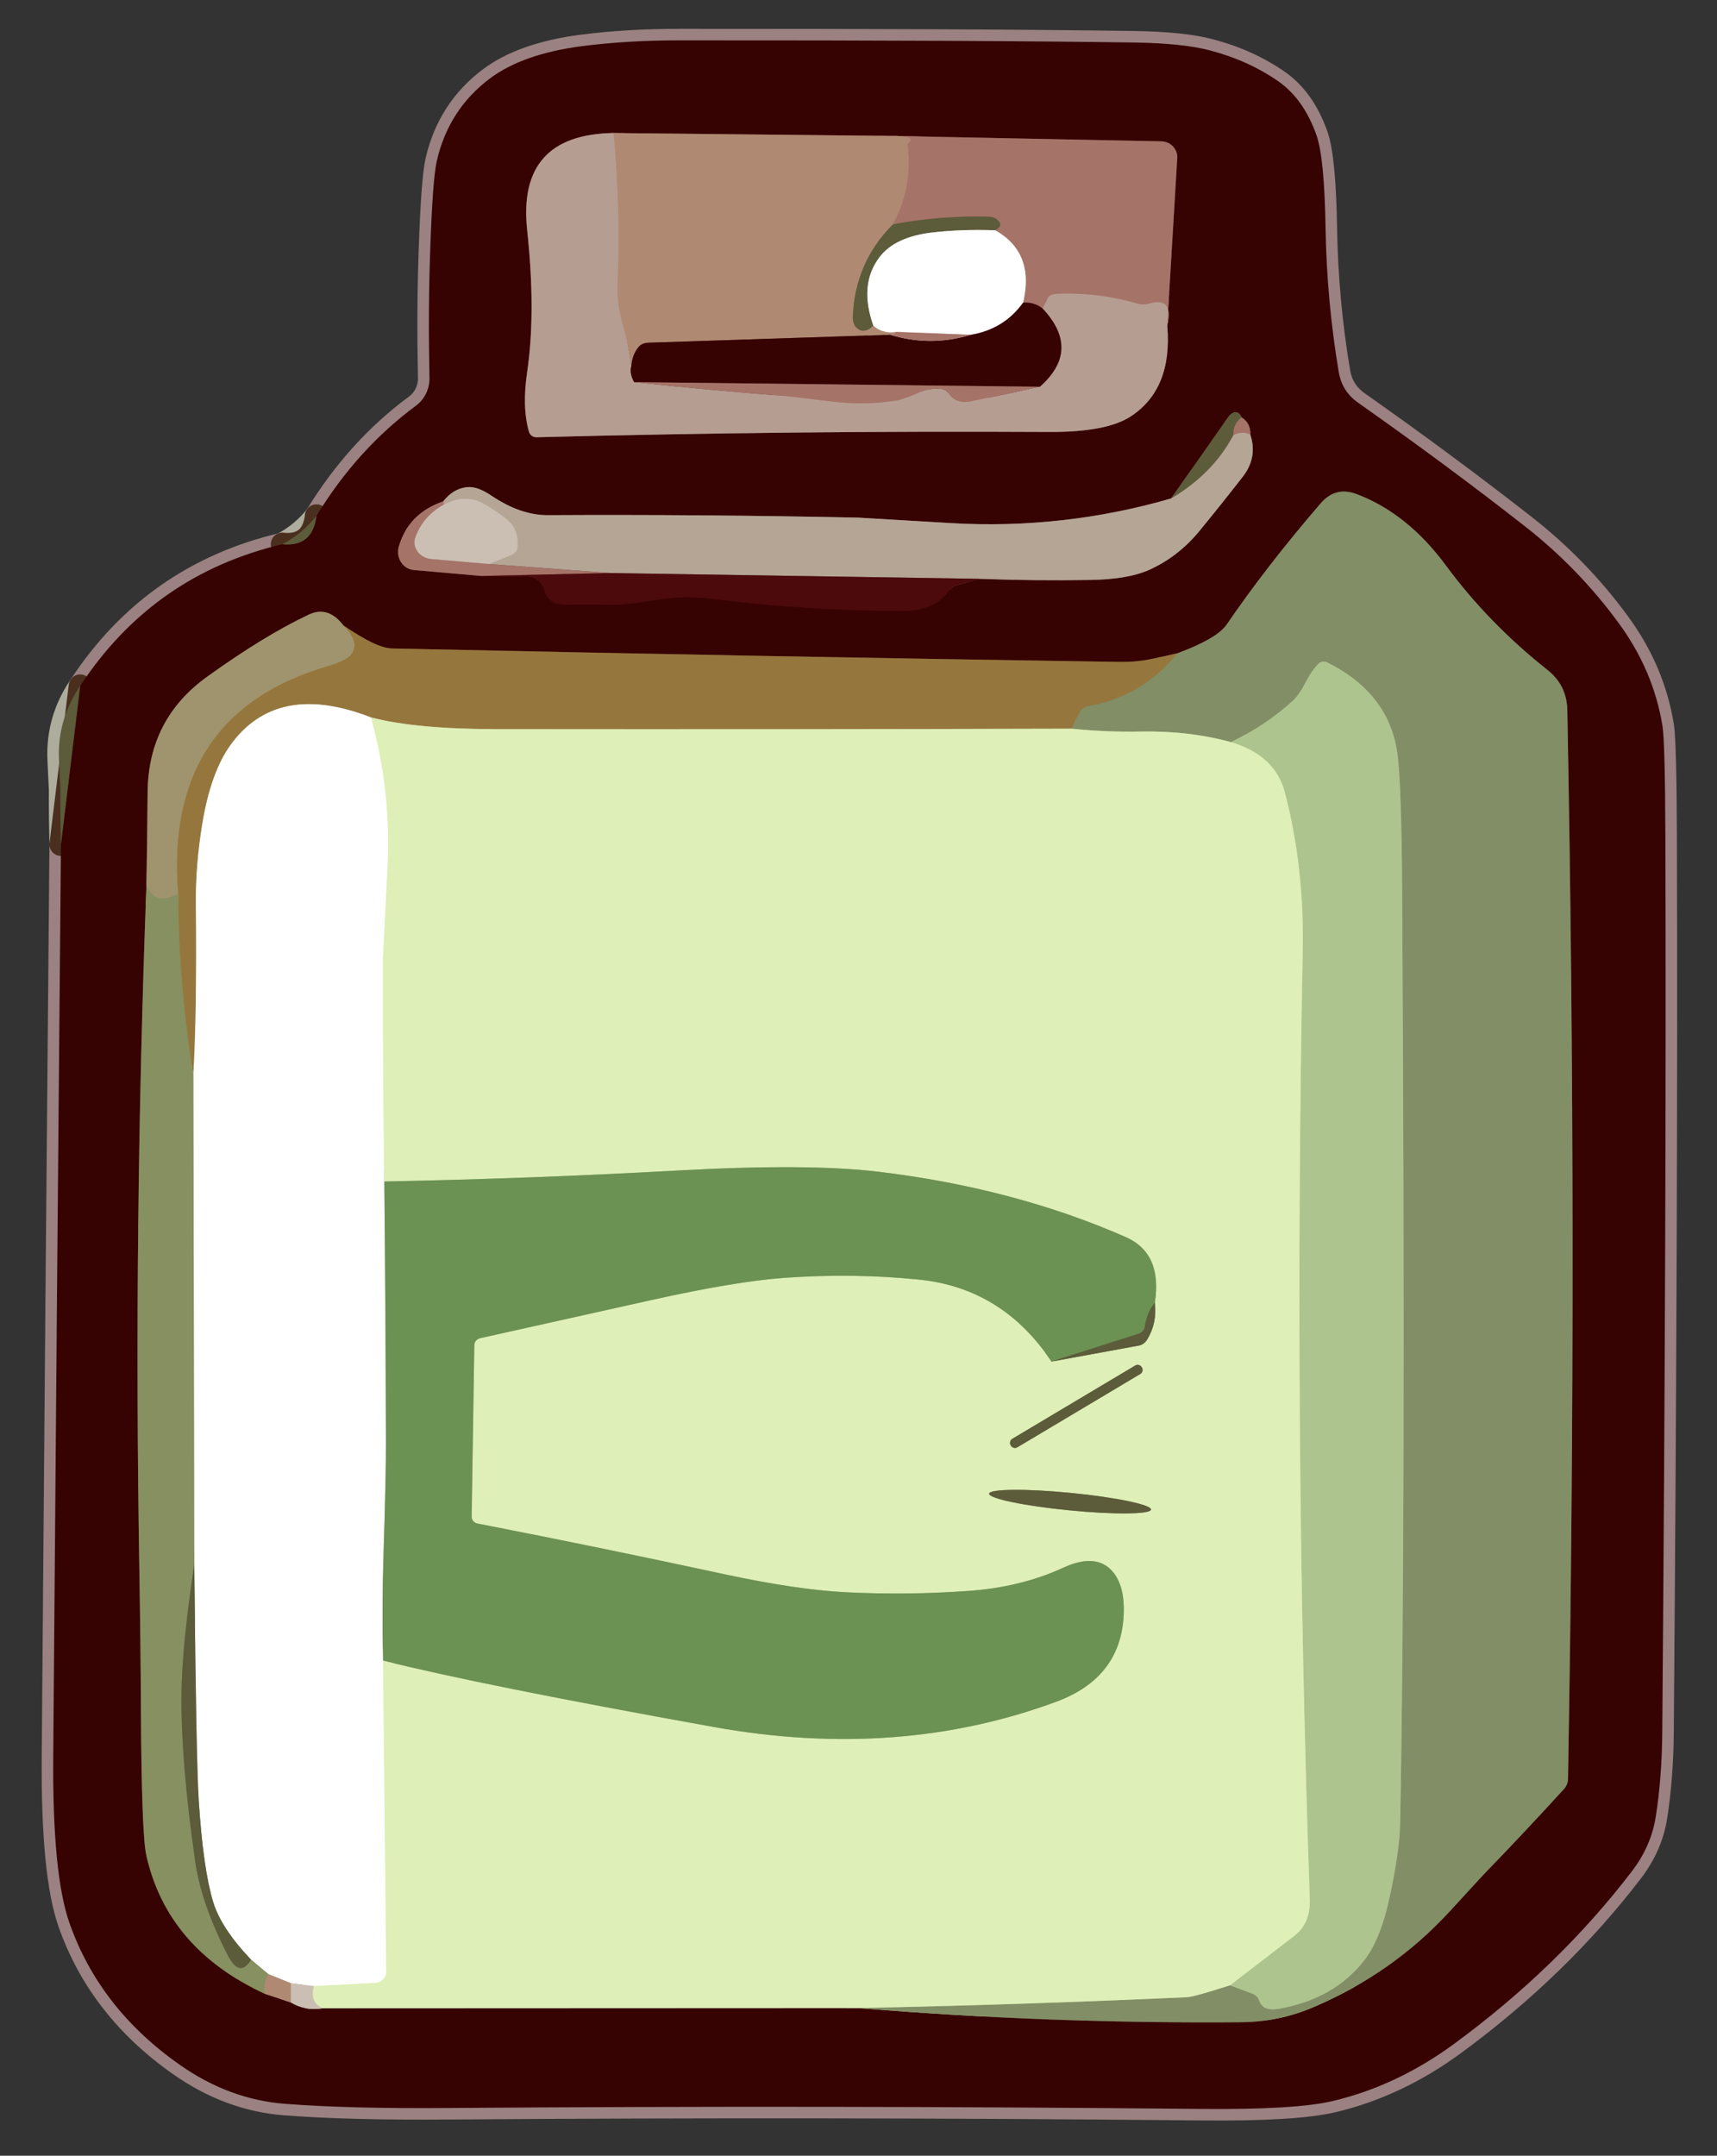<?xml version="1.0" encoding="UTF-8" standalone="no"?>
<!DOCTYPE svg PUBLIC "-//W3C//DTD SVG 1.1//EN" "http://www.w3.org/Graphics/SVG/1.1/DTD/svg11.dtd">
<!-- Created with Vectornator (http://vectornator.io/) -->
<svg height="100%" stroke-miterlimit="10" style="fill-rule:nonzero;clip-rule:evenodd;stroke-linecap:round;stroke-linejoin:round;" version="1.1" viewBox="0 0 149 187" width="100%" xml:space="preserve" xmlns="http://www.w3.org/2000/svg" xmlns:vectornator="http://vectornator.io" xmlns:xlink="http://www.w3.org/1999/xlink">
<rect x="0" y="0" width="149" height="187" fill="#333333" stroke="none"/>
<defs/>
<g id="名称未設定" vectornator:layerName="名称未設定">
<g opacity="1" vectornator:layerName="g">
<path d="M27.46 44.75C26.64 45.783 25.653 46.603 24.5 47.21" fill="none" opacity="1" stroke="#aead9d" stroke-linecap="butt" stroke-linejoin="miter" stroke-width="2" vectornator:layerName="path"/>
<path d="M24.5 47.21C17.027 48.977 11.18 53.073 6.96 59.5" fill="none" opacity="1" stroke="#9b8181" stroke-linecap="butt" stroke-linejoin="miter" stroke-width="2" vectornator:layerName="path"/>
<path d="M6.96 59.5C5.613 61.473 5 63.63 5.12 65.97C5.2 67.637 5.24 68.493 5.24 68.54C5.233 70.113 5.25 71.683 5.29 73.25" fill="none" opacity="1" stroke="#aead9d" stroke-linecap="butt" stroke-linejoin="miter" stroke-width="2" vectornator:layerName="path"/>
<path d="M5.29 73.25C5.05 99.63 4.827 126.01 4.62 152.39C4.567 159.19 5.037 164 6.03 166.82C7.77 171.767 10.963 175.867 15.61 179.12C18.47 181.127 21.517 182.253 24.75 182.5C28.45 182.787 33.2 182.907 39 182.86C60.747 182.7 82.497 182.727 104.25 182.94C109.723 182.993 113.533 182.763 115.68 182.25C119.407 181.363 122.93 179.697 126.25 177.25C132.27 172.823 137.39 167.85 141.61 162.33C142.73 160.87 143.423 159.283 143.69 157.57C144.043 155.303 144.23 152.863 144.25 150.25C144.497 119.983 144.587 94.07 144.52 72.51C144.5 67.103 144.417 63.93 144.27 62.99C143.75 59.77 142.48 56.787 140.46 54.04C138.14 50.873 135.433 48.08 132.34 45.66C127.833 42.133 123.003 38.557 117.85 34.93C116.93 34.283 116.373 33.407 116.18 32.3C115.48 28.147 115.097 23.963 115.03 19.75C114.963 15.71 114.703 13.043 114.25 11.75C113.517 9.657 112.413 8.093 110.94 7.06C109.2 5.847 107.203 4.947 104.95 4.36C103.423 3.96 101.27 3.737 98.49 3.69C89.583 3.557 76.42 3.493 59 3.5C55.927 3.5 53.077 3.67 50.45 4.01C47.057 4.457 44.41 5.39 42.51 6.81C40.13 8.597 38.597 10.973 37.91 13.94C37.657 15.047 37.46 17.763 37.32 22.09C37.207 25.477 37.19 29.04 37.27 32.78C37.288 33.734 36.849 34.635 36.09 35.2C32.69 37.713 29.813 40.897 27.46 44.75" fill="none" opacity="1" stroke="#9b8181" stroke-linecap="butt" stroke-linejoin="miter" stroke-width="2" vectornator:layerName="path"/>
<path d="M5.29 73.25L6.96 59.5" fill="none" opacity="1" stroke="#4a2f1e" stroke-linecap="butt" stroke-linejoin="miter" stroke-width="2" vectornator:layerName="path"/>
<path d="M24.5 47.21C26.26 47.383 27.247 46.563 27.46 44.75" fill="none" opacity="1" stroke="#4a2f1e" stroke-linecap="butt" stroke-linejoin="miter" stroke-width="2" vectornator:layerName="path"/>
<path d="M101.29 28.25L102.16 13.72C102.185 13.345 102.05 12.977 101.787 12.701C101.524 12.425 101.157 12.265 100.77 12.26L77.25 11.79" fill="none" opacity="1" stroke="#6e3b35" stroke-linecap="butt" stroke-linejoin="miter" stroke-width="2" vectornator:layerName="path"/>
<path d="M77.25 11.79L53.25 11.54" fill="none" opacity="1" stroke="#74463b" stroke-linecap="butt" stroke-linejoin="miter" stroke-width="2" vectornator:layerName="path"/>
<path d="M53.25 11.54C47.65 11.62 45.15 14.43 45.75 19.97C46.257 24.71 46.257 28.803 45.75 32.25C45.443 34.317 45.497 36.057 45.91 37.47C45.991 37.748 46.258 37.936 46.56 37.93C61.38 37.543 76.203 37.39 91.03 37.47C94.377 37.49 96.753 37.033 98.16 36.1C100.567 34.5 101.61 31.883 101.29 28.25" fill="none" opacity="1" stroke="#77504a" stroke-linecap="butt" stroke-linejoin="miter" stroke-width="2" vectornator:layerName="path"/>
<path d="M53.25 11.54C53.657 15.927 53.77 20.313 53.59 24.7C53.543 25.787 53.7 26.957 54.06 28.21C54.393 29.37 54.637 30.55 54.79 31.75" fill="none" opacity="1" stroke="#b39383" stroke-linecap="butt" stroke-linejoin="miter" stroke-width="2" vectornator:layerName="path"/>
<path d="M54.79 31.75C54.663 32.15 54.743 32.617 55.03 33.15" fill="none" opacity="1" stroke="#77504a" stroke-linecap="butt" stroke-linejoin="miter" stroke-width="2" vectornator:layerName="path"/>
<path d="M55.03 33.15C59.43 33.623 63.843 34.027 68.27 34.36C68.31 34.36 69.623 34.517 72.21 34.83C74.077 35.063 75.947 35.033 77.82 34.74C78.127 34.693 78.747 34.467 79.68 34.06C80.307 33.78 80.98 33.673 81.7 33.74C81.947 33.765 82.215 33.949 82.43 34.24C82.83 34.787 83.44 34.977 84.26 34.81C86.267 34.41 88.257 33.99 90.23 33.55" fill="none" opacity="1" stroke="#ae887d" stroke-linecap="butt" stroke-linejoin="miter" stroke-width="2" vectornator:layerName="path"/>
<path d="M90.23 33.55C92.65 31.423 92.727 29.157 90.46 26.75" fill="none" opacity="1" stroke="#77504a" stroke-linecap="butt" stroke-linejoin="miter" stroke-width="2" vectornator:layerName="path"/>
<path d="M90.46 26.75L90.91 25.86C91.018 25.64 91.347 25.492 91.75 25.48C94.137 25.387 96.48 25.677 98.78 26.35C99.067 26.435 99.397 26.428 99.73 26.33C101.163 25.91 101.683 26.55 101.29 28.25" fill="none" opacity="1" stroke="#ae887d" stroke-linecap="butt" stroke-linejoin="miter" stroke-width="2" vectornator:layerName="path"/>
<path d="M90.23 33.55L55.03 33.15" fill="none" opacity="1" stroke="#6e3b35" stroke-linecap="butt" stroke-linejoin="miter" stroke-width="2" vectornator:layerName="path"/>
<path d="M77.25 29.04C79.577 29.753 81.91 29.753 84.25 29.04" fill="none" opacity="1" stroke="#6e3b35" stroke-linecap="butt" stroke-linejoin="miter" stroke-width="2" vectornator:layerName="path"/>
<path d="M77.25 11.79C78.917 11.757 79.417 11.993 78.75 12.5C79.083 14.96 78.667 17.28 77.5 19.46" fill="none" opacity="1" stroke="#ab7e6e" stroke-linecap="butt" stroke-linejoin="miter" stroke-width="2" vectornator:layerName="path"/>
<path d="M77.5 19.46C75.273 21.653 74.11 24.337 74.01 27.51C73.997 27.866 74.102 28.186 74.3 28.39C74.753 28.837 75.25 28.79 75.79 28.25" fill="none" opacity="1" stroke="#867257" stroke-linecap="butt" stroke-linejoin="miter" stroke-width="2" vectornator:layerName="path"/>
<path d="M75.79 28.25C76.323 28.73 76.977 28.91 77.75 28.79" fill="none" opacity="1" stroke="#d8c4b9" stroke-linecap="butt" stroke-linejoin="miter" stroke-width="2" vectornator:layerName="path"/>
<path d="M77.75 28.79C77.65 28.99 77.483 29.073 77.25 29.04" fill="none" opacity="1" stroke="#ab7e6e" stroke-linecap="butt" stroke-linejoin="miter" stroke-width="2" vectornator:layerName="path"/>
<path d="M77.25 29.04L56.25 29.73C55.901 29.742 55.593 29.882 55.41 30.11C55.043 30.557 54.837 31.103 54.79 31.75" fill="none" opacity="1" stroke="#74463b" stroke-linecap="butt" stroke-linejoin="miter" stroke-width="2" vectornator:layerName="path"/>
<path d="M90.46 26.75C89.96 26.37 89.403 26.203 88.79 26.25" fill="none" opacity="1" stroke="#6e3b35" stroke-linecap="butt" stroke-linejoin="miter" stroke-width="2" vectornator:layerName="path"/>
<path d="M88.79 26.25C89.463 23.357 88.657 21.267 86.37 19.98" fill="none" opacity="1" stroke="#d2b9b4" stroke-linecap="butt" stroke-linejoin="miter" stroke-width="2" vectornator:layerName="path"/>
<path d="M86.37 19.98C86.91 19.693 86.96 19.377 86.52 19.03C86.333 18.883 86.09 18.807 85.79 18.8C83.003 18.727 80.24 18.947 77.5 19.46" fill="none" opacity="1" stroke="#816751" stroke-linecap="butt" stroke-linejoin="miter" stroke-width="2" vectornator:layerName="path"/>
<path d="M88.79 26.25C87.677 27.797 86.163 28.727 84.25 29.04" fill="none" opacity="1" stroke="#9b8181" stroke-linecap="butt" stroke-linejoin="miter" stroke-width="2" vectornator:layerName="path"/>
<path d="M84.25 29.04L77.75 28.79" fill="none" opacity="1" stroke="#d2b9b4" stroke-linecap="butt" stroke-linejoin="miter" stroke-width="2" vectornator:layerName="path"/>
<path d="M86.37 19.98C84.517 19.907 82.717 19.967 80.97 20.16C78.757 20.407 77.2 21.133 76.3 22.34C75.12 23.913 74.95 25.883 75.79 28.25" fill="none" opacity="1" stroke="#aead9d" stroke-linecap="butt" stroke-linejoin="miter" stroke-width="2" vectornator:layerName="path"/>
<path d="M101.63 43.24C95.403 45.04 89.047 45.753 82.56 45.38C77.167 45.067 74.46 44.907 74.44 44.9C65.48 44.713 56.52 44.643 47.56 44.69C45.96 44.697 44.31 44.127 42.61 42.98C41.79 42.433 41.1 42.193 40.54 42.26C39.72 42.353 39.027 42.767 38.46 43.5" fill="none" opacity="1" stroke="#76544c" stroke-linecap="butt" stroke-linejoin="miter" stroke-width="2" vectornator:layerName="path"/>
<path d="M38.46 43.5C36.46 44.187 35.177 45.487 34.61 47.4C34.473 47.863 34.541 48.363 34.795 48.76C35.049 49.157 35.462 49.411 35.92 49.45L41.75 49.96" fill="none" opacity="1" stroke="#6e3b35" stroke-linecap="butt" stroke-linejoin="miter" stroke-width="2" vectornator:layerName="path"/>
<path d="M41.75 49.96L45.77 50C46.441 50.005 47.023 50.443 47.19 51.07C47.437 51.997 48.04 52.453 49 52.44C50.34 52.427 51.677 52.433 53.01 52.46C53.937 52.473 55.25 52.333 56.95 52.04C58.53 51.773 60.133 51.74 61.76 51.94C67.233 52.633 72.73 52.987 78.25 53C80.063 53.007 81.387 52.477 82.22 51.41C82.481 51.073 82.751 50.847 82.96 50.79L85 50.21" fill="none" opacity="1" stroke="#420607" stroke-linecap="butt" stroke-linejoin="miter" stroke-width="2" vectornator:layerName="path"/>
<path d="M85 50.21C88.193 50.33 91.387 50.363 94.58 50.31C96.807 50.277 98.54 49.977 99.78 49.41C101.44 48.65 102.873 47.537 104.08 46.07C105.36 44.51 106.617 42.937 107.85 41.35C108.717 40.237 108.933 39.023 108.5 37.71" fill="none" opacity="1" stroke="#76544c" stroke-linecap="butt" stroke-linejoin="miter" stroke-width="2" vectornator:layerName="path"/>
<path d="M108.5 37.71C108.527 37.057 108.277 36.557 107.75 36.21" fill="none" opacity="1" stroke="#6e3b35" stroke-linecap="butt" stroke-linejoin="miter" stroke-width="2" vectornator:layerName="path"/>
<path d="M107.75 36.21C107.643 35.957 107.49 35.807 107.29 35.76C107.073 35.714 106.772 35.907 106.54 36.24L101.63 43.24" fill="none" opacity="1" stroke="#4a2f1e" stroke-linecap="butt" stroke-linejoin="miter" stroke-width="2" vectornator:layerName="path"/>
<path d="M107.75 36.21C107.263 36.577 107.027 37.09 107.04 37.75" fill="none" opacity="1" stroke="#816751" stroke-linecap="butt" stroke-linejoin="miter" stroke-width="2" vectornator:layerName="path"/>
<path d="M107.04 37.75C105.833 40.003 104.03 41.833 101.63 43.24" fill="none" opacity="1" stroke="#888068" stroke-linecap="butt" stroke-linejoin="miter" stroke-width="2" vectornator:layerName="path"/>
<path d="M108.5 37.71C108.02 37.47 107.533 37.483 107.04 37.75" fill="none" opacity="1" stroke="#ad8c7f" stroke-linecap="butt" stroke-linejoin="miter" stroke-width="2" vectornator:layerName="path"/>
<path d="M85 50.21L53 49.71" fill="none" opacity="1" stroke="#805851" stroke-linecap="butt" stroke-linejoin="miter" stroke-width="2" vectornator:layerName="path"/>
<path d="M53 49.71L42.46 48.93" fill="none" opacity="1" stroke="#ad8c7f" stroke-linecap="butt" stroke-linejoin="miter" stroke-width="2" vectornator:layerName="path"/>
<path d="M42.46 48.93L44.32 48.16C44.645 48.026 44.866 47.796 44.89 47.57C45.01 46.51 44.727 45.687 44.04 45.1C43.6 44.727 42.943 44.277 42.07 43.75C41.01 43.11 39.833 43.11 38.54 43.75" fill="none" opacity="1" stroke="#bfb2a4" stroke-linecap="butt" stroke-linejoin="miter" stroke-width="2" vectornator:layerName="path"/>
<path d="M38.54 43.75L38.46 43.5" fill="none" opacity="1" stroke="#ad8c7f" stroke-linecap="butt" stroke-linejoin="miter" stroke-width="2" vectornator:layerName="path"/>
<path d="M42.46 48.93L37.44 48.5C36.961 48.459 36.519 48.224 36.243 47.862C35.968 47.501 35.889 47.053 36.03 46.65C36.47 45.397 37.307 44.43 38.54 43.75" fill="none" opacity="1" stroke="#b8998d" stroke-linecap="butt" stroke-linejoin="miter" stroke-width="2" vectornator:layerName="path"/>
<path d="M53 49.71L41.75 49.96" fill="none" opacity="1" stroke="#793f3a" stroke-linecap="butt" stroke-linejoin="miter" stroke-width="2" vectornator:layerName="path"/>
<path d="M102.19 56.67C101.377 56.863 100.547 57.043 99.7 57.21C98.907 57.363 98.06 57.433 97.16 57.42C76.107 57.1 55.053 56.71 34 56.25C33.107 56.23 31.703 55.563 29.79 54.25" fill="none" opacity="1" stroke="#663d20" stroke-linecap="butt" stroke-linejoin="miter" stroke-width="2" vectornator:layerName="path"/>
<path d="M29.79 54.25C28.917 53.103 27.923 52.79 26.81 53.31C24.243 54.517 21.3 56.313 17.98 58.7C14.567 61.147 12.843 64.497 12.81 68.75C12.79 71.417 12.757 74.083 12.71 76.75" fill="none" opacity="1" stroke="#6c4b38" stroke-linecap="butt" stroke-linejoin="miter" stroke-width="2" vectornator:layerName="path"/>
<path d="M12.71 76.75C11.963 96.497 11.757 116.247 12.09 136C12.163 140.167 12.21 144.337 12.23 148.51C12.27 155.597 12.427 159.747 12.7 160.96C13.913 166.36 17.347 170.36 23 172.96" fill="none" opacity="1" stroke="#5f4931" stroke-linecap="butt" stroke-linejoin="miter" stroke-width="2" vectornator:layerName="path"/>
<path d="M23 172.96L25.25 173.71" fill="none" opacity="1" stroke="#74463b" stroke-linecap="butt" stroke-linejoin="miter" stroke-width="2" vectornator:layerName="path"/>
<path d="M25.25 173.71C26.103 174.217 27.02 174.383 28 174.21" fill="none" opacity="1" stroke="#81615a" stroke-linecap="butt" stroke-linejoin="miter" stroke-width="2" vectornator:layerName="path"/>
<path d="M28 174.21L74.48 174.19" fill="none" opacity="1" stroke="#8b795d" stroke-linecap="butt" stroke-linejoin="miter" stroke-width="2" vectornator:layerName="path"/>
<path d="M74.48 174.19C85.553 175.103 96.643 175.513 107.75 175.42C109.89 175.4 111.947 174.973 113.92 174.14C118.54 172.187 122.52 169.39 125.86 165.75C127.833 163.597 128.837 162.507 128.87 162.48C131.197 160.08 133.483 157.647 135.73 155.18C135.943 154.941 136.063 154.633 136.07 154.31C136.617 123.29 136.597 92.387 136.01 61.6C135.983 60.16 135.403 58.993 134.27 58.1C130.877 55.413 127.947 52.4 125.48 49.06C123.26 46.047 120.677 43.98 117.73 42.86C116.503 42.4 115.463 42.667 114.61 43.66C111.483 47.287 108.76 50.797 106.44 54.19C105.893 54.983 104.477 55.81 102.19 56.67" fill="none" opacity="1" stroke="#5d4834" stroke-linecap="butt" stroke-linejoin="miter" stroke-width="2" vectornator:layerName="path"/>
<path d="M74.48 174.19C84.007 173.997 93.513 173.683 103 173.25C103.427 173.23 104.677 172.883 106.75 172.21" fill="none" opacity="1" stroke="#b0bf8e" stroke-linecap="butt" stroke-linejoin="miter" stroke-width="2" vectornator:layerName="path"/>
<path d="M106.75 172.21L108.69 172.95C108.963 173.052 109.179 173.275 109.28 173.56C109.487 174.187 110.06 174.417 111 174.25C114.167 173.69 116.62 172.303 118.36 170.09C119.34 168.85 120.097 166.953 120.63 164.4C121.183 161.78 121.473 159.73 121.5 158.25C121.833 141.43 121.893 114.513 121.68 77.5C121.64 71.007 121.497 66.923 121.25 65.25C120.743 61.837 118.727 59.243 115.2 57.47C114.926 57.328 114.595 57.381 114.39 57.6C113.997 58.02 113.67 58.483 113.41 58.99C112.977 59.837 112.58 60.427 112.22 60.76C110.66 62.193 108.86 63.4 106.82 64.38" fill="none" opacity="1" stroke="#98a97a" stroke-linecap="butt" stroke-linejoin="miter" stroke-width="2" vectornator:layerName="path"/>
<path d="M106.82 64.38C104.393 63.713 101.787 63.407 99 63.46C96.993 63.5 94.993 63.417 93 63.21" fill="none" opacity="1" stroke="#b0bf8e" stroke-linecap="butt" stroke-linejoin="miter" stroke-width="2" vectornator:layerName="path"/>
<path d="M93 63.21L93.74 61.7C93.838 61.484 94.147 61.304 94.55 61.23C97.583 60.677 100.13 59.157 102.19 56.67" fill="none" opacity="1" stroke="#8c8352" stroke-linecap="butt" stroke-linejoin="miter" stroke-width="2" vectornator:layerName="path"/>
<path d="M93 63.21C76.333 63.257 59.667 63.27 43 63.25C38.4 63.243 34.8 62.907 32.2 62.24" fill="none" opacity="1" stroke="#bab37b" stroke-linecap="butt" stroke-linejoin="miter" stroke-width="2" vectornator:layerName="path"/>
<path d="M32.2 62.24C26.747 60.113 22.677 60.917 19.99 64.65C18.877 66.203 18.073 68.43 17.58 71.33C17.167 73.797 16.973 76.187 17 78.5C17.067 84.3 16.993 89.227 16.78 93.28" fill="none" opacity="1" stroke="#cabb9f" stroke-linecap="butt" stroke-linejoin="miter" stroke-width="2" vectornator:layerName="path"/>
<path d="M16.78 93.28C15.927 88.06 15.487 82.8 15.46 77.5" fill="none" opacity="1" stroke="#8e844f" stroke-linecap="butt" stroke-linejoin="miter" stroke-width="2" vectornator:layerName="path"/>
<path d="M106.75 172.21L112.31 167.93C113.263 167.197 113.713 166.137 113.66 164.75C112.72 137.57 112.517 110.153 113.05 82.5C113.143 77.653 112.627 73.07 111.5 68.75C110.933 66.583 109.373 65.127 106.82 64.38" fill="none" opacity="1" stroke="#c6daa3" stroke-linecap="butt" stroke-linejoin="miter" stroke-width="2" vectornator:layerName="path"/>
<path d="M28 174.21C27.213 173.85 26.963 173.21 27.25 172.29" fill="none" opacity="1" stroke="#d4d7b5" stroke-linecap="butt" stroke-linejoin="miter" stroke-width="2" vectornator:layerName="path"/>
<path d="M33.24 144.05C38.913 145.47 48.48 147.39 61.94 149.81C72.607 151.73 82.513 151 91.66 147.62C95.447 146.22 97.4 143.653 97.52 139.92C97.567 138.387 97.267 137.217 96.62 136.41C95.673 135.23 94.217 135.093 92.25 136C89.81 137.127 87.06 137.797 84 138.01C80.447 138.263 76.897 138.3 73.35 138.12C70.53 137.973 67.037 137.453 62.87 136.56C55.737 135.02 48.59 133.553 41.43 132.16C41.134 132.101 40.923 131.852 40.93 131.57L41.16 116.68C41.166 116.393 41.381 116.144 41.68 116.08C46.633 114.98 51.59 113.877 56.55 112.77C61.37 111.697 65.203 111.057 68.05 110.85C72.037 110.563 75.937 110.613 79.75 111C84.59 111.493 88.423 113.863 91.25 118.11" fill="none" opacity="1" stroke="#a5c085" stroke-linecap="butt" stroke-linejoin="miter" stroke-width="2" vectornator:layerName="path"/>
<path d="M91.25 118.11L98.84 116.72C99.131 116.67 99.403 116.46 99.58 116.15C100.147 115.197 100.357 114.147 100.21 113" fill="none" opacity="1" stroke="#9da579" stroke-linecap="butt" stroke-linejoin="miter" stroke-width="2" vectornator:layerName="path"/>
<path d="M100.21 113C100.663 110.147 99.823 108.25 97.69 107.31C91.217 104.47 84.053 102.58 76.2 101.64C72.12 101.153 66.31 101.12 58.77 101.54C50.377 102.007 41.903 102.323 33.35 102.49" fill="none" opacity="1" stroke="#a5c085" stroke-linecap="butt" stroke-linejoin="miter" stroke-width="2" vectornator:layerName="path"/>
<path d="M29.79 54.25C30.837 55.29 31.037 56.163 30.39 56.87C30.097 57.19 29.447 57.497 28.44 57.79C18.967 60.563 14.64 67.133 15.46 77.5" fill="none" opacity="1" stroke="#9b8656" stroke-linecap="butt" stroke-linejoin="miter" stroke-width="2" vectornator:layerName="path"/>
<path d="M15.46 77.5C14.093 78.28 13.177 78.03 12.71 76.75" fill="none" opacity="1" stroke="#939267" stroke-linecap="butt" stroke-linejoin="miter" stroke-width="2" vectornator:layerName="path"/>
<path d="M32.2 62.24C33.387 66.54 33.863 70.903 33.63 75.33C33.363 80.537 33.23 83.157 33.23 83.19C33.217 89.61 33.257 96.043 33.35 102.49" fill="none" opacity="1" stroke="#eff7db" stroke-linecap="butt" stroke-linejoin="miter" stroke-width="2" vectornator:layerName="path"/>
<path d="M33.35 102.49C33.423 109.97 33.47 117.47 33.49 124.99C33.497 126.957 33.43 130.13 33.29 134.51C33.183 137.77 33.167 140.95 33.24 144.05" fill="none" opacity="1" stroke="#b5c8a9" stroke-linecap="butt" stroke-linejoin="miter" stroke-width="2" vectornator:layerName="path"/>
<path d="M33.24 144.05L33.52 171.05C33.524 171.559 33.101 171.983 32.56 172.01L27.25 172.29" fill="none" opacity="1" stroke="#eff7db" stroke-linecap="butt" stroke-linejoin="miter" stroke-width="2" vectornator:layerName="path"/>
<path d="M27.25 172.29L25.25 172.04" fill="none" opacity="1" stroke="#e5dfd9" stroke-linecap="butt" stroke-linejoin="miter" stroke-width="2" vectornator:layerName="path"/>
<path d="M25.25 172.04L23.29 171.25" fill="none" opacity="1" stroke="#d8c4b9" stroke-linecap="butt" stroke-linejoin="miter" stroke-width="2" vectornator:layerName="path"/>
<path d="M23.29 171.25L21.79 170" fill="none" opacity="1" stroke="#c3c8b0" stroke-linecap="butt" stroke-linejoin="miter" stroke-width="2" vectornator:layerName="path"/>
<path d="M21.79 170C20.05 168.167 18.953 166.5 18.5 165C17.92 163.093 17.503 160.177 17.25 156.25C17.097 153.877 16.967 147.037 16.86 135.73" fill="none" opacity="1" stroke="#aead9d" stroke-linecap="butt" stroke-linejoin="miter" stroke-width="2" vectornator:layerName="path"/>
<path d="M16.86 135.73L16.78 93.28" fill="none" opacity="1" stroke="#c3c8b0" stroke-linecap="butt" stroke-linejoin="miter" stroke-width="2" vectornator:layerName="path"/>
<path d="M16.86 135.73C16.147 140.417 15.777 144.173 15.75 147C15.71 150.813 16.107 155.637 16.94 161.47C17.3 163.963 18.257 166.703 19.81 169.69C20.47 170.95 21.13 171.053 21.79 170" fill="none" opacity="1" stroke="#71764d" stroke-linecap="butt" stroke-linejoin="miter" stroke-width="2" vectornator:layerName="path"/>
<path d="M23.29 171.25C22.977 171.77 22.88 172.34 23 172.96" fill="none" opacity="1" stroke="#9b8d6a" stroke-linecap="butt" stroke-linejoin="miter" stroke-width="2" vectornator:layerName="path"/>
<path d="M100.21 113C99.743 113.607 99.457 114.297 99.35 115.07C99.313 115.356 99.111 115.597 98.83 115.69L91.25 118.11" fill="none" opacity="1" stroke="#647647" stroke-linecap="butt" stroke-linejoin="miter" stroke-width="2" vectornator:layerName="path"/>
<path d="M25.25 172.04L25.25 173.71" fill="none" opacity="1" stroke="#bda493" stroke-linecap="butt" stroke-linejoin="miter" stroke-width="2" vectornator:layerName="path"/>
<path d="M99.076 118.593C98.96 118.399 98.709 118.335 98.514 118.451L87.846 124.81C87.651 124.926 87.588 125.178 87.703 125.373L87.724 125.407C87.84 125.601 88.091 125.665 88.286 125.549L98.954 119.19C99.149 119.074 99.213 118.822 99.097 118.627L99.076 118.593" fill="none" opacity="1" stroke="#9da579" stroke-linecap="butt" stroke-linejoin="miter" stroke-width="2" vectornator:layerName="path"/>
<path d="M99.886 130.949C99.927 130.531 96.815 129.884 92.934 129.504C89.053 129.123 85.874 129.153 85.834 129.571C85.793 129.989 88.905 130.636 92.786 131.016C96.667 131.397 99.846 131.367 99.886 130.949" fill="none" opacity="1" stroke="#9da579" stroke-linecap="butt" stroke-linejoin="miter" stroke-width="2" vectornator:layerName="path"/>
</g>
<path d="M5.29 73.25L6.96 59.5C11.18 53.073 17.027 48.977 24.5 47.21C26.26 47.383 27.247 46.563 27.46 44.75C29.813 40.897 32.69 37.713 36.09 35.2C36.849 34.635 37.288 33.734 37.27 32.78C37.19 29.04 37.207 25.477 37.32 22.09C37.46 17.763 37.657 15.047 37.91 13.94C38.597 10.973 40.13 8.597 42.51 6.81C44.41 5.39 47.057 4.457 50.45 4.01C53.077 3.67 55.927 3.5 59 3.5C76.42 3.493 89.583 3.557 98.49 3.69C101.27 3.737 103.423 3.96 104.95 4.36C107.203 4.947 109.2 5.847 110.94 7.06C112.413 8.093 113.517 9.657 114.25 11.75C114.703 13.043 114.963 15.71 115.03 19.75C115.097 23.963 115.48 28.147 116.18 32.3C116.373 33.407 116.93 34.283 117.85 34.93C123.003 38.557 127.833 42.133 132.34 45.66C135.433 48.08 138.14 50.873 140.46 54.04C142.48 56.787 143.75 59.77 144.27 62.99C144.417 63.93 144.5 67.103 144.52 72.51C144.587 94.07 144.497 119.983 144.25 150.25C144.23 152.863 144.043 155.303 143.69 157.57C143.423 159.283 142.73 160.87 141.61 162.33C137.39 167.85 132.27 172.823 126.25 177.25C122.93 179.697 119.407 181.363 115.68 182.25C113.533 182.763 109.723 182.993 104.25 182.94C82.497 182.727 60.747 182.7 39 182.86C33.2 182.907 28.45 182.787 24.75 182.5C21.517 182.253 18.47 181.127 15.61 179.12C10.963 175.867 7.77 171.767 6.03 166.82C5.037 164 4.567 159.19 4.62 152.39C4.827 126.01 5.05 99.63 5.29 73.25ZM101.29 28.25L102.16 13.72C102.185 13.345 102.05 12.977 101.787 12.701C101.524 12.425 101.157 12.265 100.77 12.26L77.25 11.79L53.25 11.54C47.65 11.62 45.15 14.43 45.75 19.97C46.257 24.71 46.257 28.803 45.75 32.25C45.443 34.317 45.497 36.057 45.91 37.47C45.991 37.748 46.258 37.936 46.56 37.93C61.38 37.543 76.203 37.39 91.03 37.47C94.377 37.49 96.753 37.033 98.16 36.1C100.567 34.5 101.61 31.883 101.29 28.25ZM101.63 43.24C95.403 45.04 89.047 45.753 82.56 45.38C77.167 45.067 74.46 44.907 74.44 44.9C65.48 44.713 56.52 44.643 47.56 44.69C45.96 44.697 44.31 44.127 42.61 42.98C41.79 42.433 41.1 42.193 40.54 42.26C39.72 42.353 39.027 42.767 38.46 43.5C36.46 44.187 35.177 45.487 34.61 47.4C34.473 47.863 34.541 48.363 34.795 48.76C35.049 49.157 35.462 49.411 35.92 49.45L41.75 49.96L45.77 50C46.441 50.005 47.023 50.443 47.19 51.07C47.437 51.997 48.04 52.453 49 52.44C50.34 52.427 51.677 52.433 53.01 52.46C53.937 52.473 55.25 52.333 56.95 52.04C58.53 51.773 60.133 51.74 61.76 51.94C67.233 52.633 72.73 52.987 78.25 53C80.063 53.007 81.387 52.477 82.22 51.41C82.481 51.073 82.751 50.847 82.96 50.79L85 50.21C88.193 50.33 91.387 50.363 94.58 50.31C96.807 50.277 98.54 49.977 99.78 49.41C101.44 48.65 102.873 47.537 104.08 46.07C105.36 44.51 106.617 42.937 107.85 41.35C108.717 40.237 108.933 39.023 108.5 37.71C108.527 37.057 108.277 36.557 107.75 36.21C107.643 35.957 107.49 35.807 107.29 35.76C107.073 35.714 106.772 35.907 106.54 36.24L101.63 43.24ZM102.19 56.67C101.377 56.863 100.547 57.043 99.7 57.21C98.907 57.363 98.06 57.433 97.16 57.42C76.107 57.1 55.053 56.71 34 56.25C33.107 56.23 31.703 55.563 29.79 54.25C28.917 53.103 27.923 52.79 26.81 53.31C24.243 54.517 21.3 56.313 17.98 58.7C14.567 61.147 12.843 64.497 12.81 68.75C12.79 71.417 12.757 74.083 12.71 76.75C11.963 96.497 11.757 116.247 12.09 136C12.163 140.167 12.21 144.337 12.23 148.51C12.27 155.597 12.427 159.747 12.7 160.96C13.913 166.36 17.347 170.36 23 172.96L25.25 173.71C26.103 174.217 27.02 174.383 28 174.21L74.48 174.19C85.553 175.103 96.643 175.513 107.75 175.42C109.89 175.4 111.947 174.973 113.92 174.14C118.54 172.187 122.52 169.39 125.86 165.75C127.833 163.597 128.837 162.507 128.87 162.48C131.197 160.08 133.483 157.647 135.73 155.18C135.943 154.941 136.063 154.633 136.07 154.31C136.617 123.29 136.597 92.387 136.01 61.6C135.983 60.16 135.403 58.993 134.27 58.1C130.877 55.413 127.947 52.4 125.48 49.06C123.26 46.047 120.677 43.98 117.73 42.86C116.503 42.4 115.463 42.667 114.61 43.66C111.483 47.287 108.76 50.797 106.44 54.19C105.893 54.983 104.477 55.81 102.19 56.67Z" fill="#370202" fill-rule="nonzero" opacity="1" stroke="none" vectornator:layerName="path"/>
<path d="M53.25 11.54C53.657 15.927 53.77 20.313 53.59 24.7C53.543 25.787 53.7 26.957 54.06 28.21C54.393 29.37 54.637 30.55 54.79 31.75C54.663 32.15 54.743 32.617 55.03 33.15C59.43 33.623 63.843 34.027 68.27 34.36C68.31 34.36 69.623 34.517 72.21 34.83C74.077 35.063 75.947 35.033 77.82 34.74C78.127 34.693 78.747 34.467 79.68 34.06C80.307 33.78 80.98 33.673 81.7 33.74C81.947 33.765 82.215 33.949 82.43 34.24C82.83 34.787 83.44 34.977 84.26 34.81C86.267 34.41 88.257 33.99 90.23 33.55C92.65 31.423 92.727 29.157 90.46 26.75L90.91 25.86C91.018 25.64 91.347 25.492 91.75 25.48C94.137 25.387 96.48 25.677 98.78 26.35C99.067 26.435 99.397 26.428 99.73 26.33C101.163 25.91 101.683 26.55 101.29 28.25C101.61 31.883 100.567 34.5 98.16 36.1C96.753 37.033 94.377 37.49 91.03 37.47C76.203 37.39 61.38 37.543 46.56 37.93C46.258 37.936 45.991 37.748 45.91 37.47C45.497 36.057 45.443 34.317 45.75 32.25C46.257 28.803 46.257 24.71 45.75 19.97C45.15 14.43 47.65 11.62 53.25 11.54Z" fill="#b69d92" fill-rule="nonzero" opacity="1" stroke="none" vectornator:layerName="path"/>
<path d="M53.25 11.54L77.25 11.79C78.917 11.757 79.417 11.993 78.75 12.5C79.083 14.96 78.667 17.28 77.5 19.46C75.273 21.653 74.11 24.337 74.01 27.51C73.997 27.866 74.102 28.186 74.3 28.39C74.753 28.837 75.25 28.79 75.79 28.25C76.323 28.73 76.977 28.91 77.75 28.79C77.65 28.99 77.483 29.073 77.25 29.04L56.25 29.73C55.901 29.742 55.593 29.882 55.41 30.11C55.043 30.557 54.837 31.103 54.79 31.75C54.637 30.55 54.393 29.37 54.06 28.21C53.7 26.957 53.543 25.787 53.59 24.7C53.77 20.313 53.657 15.927 53.25 11.54Z" fill="#b08973" fill-rule="nonzero" opacity="1" stroke="none" vectornator:layerName="path"/>
<path d="M77.25 11.79L100.77 12.26C101.157 12.265 101.524 12.425 101.787 12.701C102.05 12.977 102.185 13.345 102.16 13.72L101.29 28.25C101.683 26.55 101.163 25.91 99.73 26.33C99.397 26.428 99.067 26.435 98.78 26.35C96.48 25.677 94.137 25.387 91.75 25.48C91.347 25.492 91.018 25.64 90.91 25.86L90.46 26.75C89.96 26.37 89.403 26.203 88.79 26.25C89.463 23.357 88.657 21.267 86.37 19.98C86.91 19.693 86.96 19.377 86.52 19.03C86.333 18.883 86.09 18.807 85.79 18.8C83.003 18.727 80.24 18.947 77.5 19.46C78.667 17.28 79.083 14.96 78.75 12.5C79.417 11.993 78.917 11.757 77.25 11.79Z" fill="#a57368" fill-rule="nonzero" opacity="1" stroke="none" vectornator:layerName="path"/>
<path d="M86.37 19.98C84.517 19.907 82.717 19.967 80.97 20.16C78.757 20.407 77.2 21.133 76.3 22.34C75.12 23.913 74.95 25.883 75.79 28.25C75.25 28.79 74.753 28.837 74.3 28.39C74.102 28.186 73.997 27.866 74.01 27.51C74.11 24.337 75.273 21.653 77.5 19.46C80.24 18.947 83.003 18.727 85.79 18.8C86.09 18.807 86.333 18.883 86.52 19.03C86.96 19.377 86.91 19.693 86.37 19.98Z" fill="#5c5b3a" fill-rule="nonzero" opacity="1" stroke="none" vectornator:layerName="path"/>
<path d="M86.37 19.98C88.657 21.267 89.463 23.357 88.79 26.25C87.677 27.797 86.163 28.727 84.25 29.04L77.75 28.79C76.977 28.91 76.323 28.73 75.79 28.25C74.95 25.883 75.12 23.913 76.3 22.34C77.2 21.133 78.757 20.407 80.97 20.16C82.717 19.967 84.517 19.907 86.37 19.98Z" fill="#ffffff" fill-rule="nonzero" opacity="1" stroke="none" vectornator:layerName="path"/>
<path d="M88.79 26.25C89.403 26.203 89.96 26.37 90.46 26.75C92.727 29.157 92.65 31.423 90.23 33.55L55.03 33.15C54.743 32.617 54.663 32.15 54.79 31.75C54.837 31.103 55.043 30.557 55.41 30.11C55.593 29.882 55.901 29.742 56.25 29.73L77.25 29.04C79.577 29.753 81.91 29.753 84.25 29.04C86.163 28.727 87.677 27.797 88.79 26.25Z" fill="#370202" fill-rule="nonzero" opacity="1" stroke="none" vectornator:layerName="path"/>
<path d="M77.75 28.79L84.25 29.04C81.91 29.753 79.577 29.753 77.25 29.04C77.483 29.073 77.65 28.99 77.75 28.79Z" fill="#a57368" fill-rule="nonzero" opacity="1" stroke="none" vectornator:layerName="path"/>
<path d="M55.03 33.15L90.23 33.55C88.257 33.99 86.267 34.41 84.26 34.81C83.44 34.977 82.83 34.787 82.43 34.24C82.215 33.949 81.947 33.765 81.7 33.74C80.98 33.673 80.307 33.78 79.68 34.06C78.747 34.467 78.127 34.693 77.82 34.74C75.947 35.033 74.077 35.063 72.21 34.83C69.623 34.517 68.31 34.36 68.27 34.36C63.843 34.027 59.43 33.623 55.03 33.15Z" fill="#a57368" fill-rule="nonzero" opacity="1" stroke="none" vectornator:layerName="path"/>
<path d="M107.75 36.21C107.263 36.577 107.027 37.09 107.04 37.75C105.833 40.003 104.03 41.833 101.63 43.24L106.54 36.24C106.772 35.907 107.073 35.714 107.29 35.76C107.49 35.807 107.643 35.957 107.75 36.21Z" fill="#5c5b3a" fill-rule="nonzero" opacity="1" stroke="none" vectornator:layerName="path"/>
<path d="M107.75 36.21C108.277 36.557 108.527 37.057 108.5 37.71C108.02 37.47 107.533 37.483 107.04 37.75C107.027 37.09 107.263 36.577 107.75 36.21Z" fill="#a57368" fill-rule="nonzero" opacity="1" stroke="none" vectornator:layerName="path"/>
<path d="M108.5 37.71C108.933 39.023 108.717 40.237 107.85 41.35C106.617 42.937 105.36 44.51 104.08 46.07C102.873 47.537 101.44 48.65 99.78 49.41C98.54 49.977 96.807 50.277 94.58 50.31C91.387 50.363 88.193 50.33 85 50.21L53 49.71L42.46 48.93L44.32 48.16C44.645 48.026 44.866 47.796 44.89 47.57C45.01 46.51 44.727 45.687 44.04 45.1C43.6 44.727 42.943 44.277 42.07 43.75C41.01 43.11 39.833 43.11 38.54 43.75L38.46 43.5C39.027 42.767 39.72 42.353 40.54 42.26C41.1 42.193 41.79 42.433 42.61 42.98C44.31 44.127 45.96 44.697 47.56 44.69C56.52 44.643 65.48 44.713 74.44 44.9C74.46 44.907 77.167 45.067 82.56 45.38C89.047 45.753 95.403 45.04 101.63 43.24C104.03 41.833 105.833 40.003 107.04 37.75C107.533 37.483 108.02 37.47 108.5 37.71Z" fill="#b4a595" fill-rule="nonzero" opacity="1" stroke="none" vectornator:layerName="path"/>
<path d="M74.48 174.19C84.007 173.997 93.513 173.683 103 173.25C103.427 173.23 104.677 172.883 106.75 172.21L108.69 172.95C108.963 173.052 109.179 173.275 109.28 173.56C109.487 174.187 110.06 174.417 111 174.25C114.167 173.69 116.62 172.303 118.36 170.09C119.34 168.85 120.097 166.953 120.63 164.4C121.183 161.78 121.473 159.73 121.5 158.25C121.833 141.43 121.893 114.513 121.68 77.5C121.64 71.007 121.497 66.923 121.25 65.25C120.743 61.837 118.727 59.243 115.2 57.47C114.926 57.328 114.595 57.381 114.39 57.6C113.997 58.02 113.67 58.483 113.41 58.99C112.977 59.837 112.58 60.427 112.22 60.76C110.66 62.193 108.86 63.4 106.82 64.38C104.393 63.713 101.787 63.407 99 63.46C96.993 63.5 94.993 63.417 93 63.21L93.74 61.7C93.838 61.484 94.147 61.304 94.55 61.23C97.583 60.677 100.13 59.157 102.19 56.67C104.477 55.81 105.893 54.983 106.44 54.19C108.76 50.797 111.483 47.287 114.61 43.66C115.463 42.667 116.503 42.4 117.73 42.86C120.677 43.98 123.26 46.047 125.48 49.06C127.947 52.4 130.877 55.413 134.27 58.1C135.403 58.993 135.983 60.16 136.01 61.6C136.597 92.387 136.617 123.29 136.07 154.31C136.063 154.633 135.943 154.941 135.73 155.18C133.483 157.647 131.197 160.08 128.87 162.48C128.837 162.507 127.833 163.597 125.86 165.75C122.52 169.39 118.54 172.187 113.92 174.14C111.947 174.973 109.89 175.4 107.75 175.42C96.643 175.513 85.553 175.103 74.48 174.19Z" fill="#828e65" fill-rule="nonzero" opacity="1" stroke="none" vectornator:layerName="path"/>
<path d="M42.46 48.93L37.44 48.5C36.961 48.459 36.519 48.224 36.243 47.862C35.968 47.501 35.889 47.053 36.03 46.65C36.47 45.397 37.307 44.43 38.54 43.75C39.833 43.11 41.01 43.11 42.07 43.75C42.943 44.277 43.6 44.727 44.04 45.1C44.727 45.687 45.01 46.51 44.89 47.57C44.866 47.796 44.645 48.026 44.32 48.16L42.46 48.93Z" fill="#cabfb2" fill-rule="nonzero" opacity="1" stroke="none" vectornator:layerName="path"/>
<path d="M38.46 43.5L38.54 43.75C37.307 44.43 36.47 45.397 36.03 46.65C35.889 47.053 35.968 47.501 36.243 47.862C36.519 48.224 36.961 48.459 37.44 48.5L42.46 48.93L53 49.71L41.75 49.96L35.92 49.45C35.462 49.411 35.049 49.157 34.795 48.76C34.541 48.363 34.473 47.863 34.61 47.4C35.177 45.487 36.46 44.187 38.46 43.5Z" fill="#a57368" fill-rule="nonzero" opacity="1" stroke="none" vectornator:layerName="path"/>
<path d="M27.46 44.75C27.247 46.563 26.26 47.383 24.5 47.21C25.653 46.603 26.64 45.783 27.46 44.75Z" fill="#5c5b3a" fill-rule="nonzero" opacity="1" stroke="none" vectornator:layerName="path"/>
<path d="M53 49.71L85 50.21L82.96 50.79C82.751 50.847 82.481 51.073 82.22 51.41C81.387 52.477 80.063 53.007 78.25 53C72.73 52.987 67.233 52.633 61.76 51.94C60.133 51.74 58.53 51.773 56.95 52.04C55.25 52.333 53.937 52.473 53.01 52.46C51.677 52.433 50.34 52.427 49 52.44C48.04 52.453 47.437 51.997 47.19 51.07C47.023 50.443 46.441 50.005 45.77 50L41.75 49.96L53 49.71Z" fill="#4c0a0c" fill-rule="nonzero" opacity="1" stroke="none" vectornator:layerName="path"/>
<path d="M29.79 54.25C30.837 55.29 31.037 56.163 30.39 56.87C30.097 57.19 29.447 57.497 28.44 57.79C18.967 60.563 14.64 67.133 15.46 77.5C14.093 78.28 13.177 78.03 12.71 76.75C12.757 74.083 12.79 71.417 12.81 68.75C12.843 64.497 14.567 61.147 17.98 58.7C21.3 56.313 24.243 54.517 26.81 53.31C27.923 52.79 28.917 53.103 29.79 54.25Z" fill="#a0946e" fill-rule="nonzero" opacity="1" stroke="none" vectornator:layerName="path"/>
<path d="M29.79 54.25C31.703 55.563 33.107 56.23 34 56.25C55.053 56.71 76.107 57.1 97.16 57.42C98.06 57.433 98.907 57.363 99.7 57.21C100.547 57.043 101.377 56.863 102.19 56.67C100.13 59.157 97.583 60.677 94.55 61.23C94.147 61.304 93.838 61.484 93.74 61.7L93 63.21C76.333 63.257 59.667 63.27 43 63.25C38.4 63.243 34.8 62.907 32.2 62.24C26.747 60.113 22.677 60.917 19.99 64.65C18.877 66.203 18.073 68.43 17.58 71.33C17.167 73.797 16.973 76.187 17 78.5C17.067 84.3 16.993 89.227 16.78 93.28C15.927 88.06 15.487 82.8 15.46 77.5C14.64 67.133 18.967 60.563 28.44 57.79C29.447 57.497 30.097 57.19 30.39 56.87C31.037 56.163 30.837 55.29 29.79 54.25Z" fill="#95773e" fill-rule="nonzero" opacity="1" stroke="none" vectornator:layerName="path"/>
<path d="M106.75 172.21L112.31 167.93C113.263 167.197 113.713 166.137 113.66 164.75C112.72 137.57 112.517 110.153 113.05 82.5C113.143 77.653 112.627 73.07 111.5 68.75C110.933 66.583 109.373 65.127 106.82 64.38C108.86 63.4 110.66 62.193 112.22 60.76C112.58 60.427 112.977 59.837 113.41 58.99C113.67 58.483 113.997 58.02 114.39 57.6C114.595 57.381 114.926 57.328 115.2 57.47C118.727 59.243 120.743 61.837 121.25 65.25C121.497 66.923 121.64 71.007 121.68 77.5C121.893 114.513 121.833 141.43 121.5 158.25C121.473 159.73 121.183 161.78 120.63 164.4C120.097 166.953 119.34 168.85 118.36 170.09C116.62 172.303 114.167 173.69 111 174.25C110.06 174.417 109.487 174.187 109.28 173.56C109.179 173.275 108.963 173.052 108.69 172.95L106.75 172.21Z" fill="#aec48e" fill-rule="nonzero" opacity="1" stroke="none" vectornator:layerName="path"/>
<path d="M6.96 59.5L5.29 73.25C5.25 71.683 5.233 70.113 5.24 68.54C5.24 68.493 5.2 67.637 5.12 65.97C5 63.63 5.613 61.473 6.96 59.5Z" fill="#5c5b3a" fill-rule="nonzero" opacity="1" stroke="none" vectornator:layerName="path"/>
<path d="M32.2 62.24C33.387 66.54 33.863 70.903 33.63 75.33C33.363 80.537 33.23 83.157 33.23 83.19C33.217 89.61 33.257 96.043 33.35 102.49C33.423 109.97 33.47 117.47 33.49 124.99C33.497 126.957 33.43 130.13 33.29 134.51C33.183 137.77 33.167 140.95 33.24 144.05L33.52 171.05C33.524 171.559 33.101 171.983 32.56 172.01L27.25 172.29L25.25 172.04L23.29 171.25L21.79 170C20.05 168.167 18.953 166.5 18.5 165C17.92 163.093 17.503 160.177 17.25 156.25C17.097 153.877 16.967 147.037 16.86 135.73L16.78 93.28C16.993 89.227 17.067 84.3 17 78.5C16.973 76.187 17.167 73.797 17.58 71.33C18.073 68.43 18.877 66.203 19.99 64.65C22.677 60.917 26.747 60.113 32.2 62.24Z" fill="#ffffff" fill-rule="nonzero" opacity="1" stroke="none" vectornator:layerName="path"/>
<path d="M32.2 62.24C34.8 62.907 38.4 63.243 43 63.25C59.667 63.27 76.333 63.257 93 63.21C94.993 63.417 96.993 63.5 99 63.46C101.787 63.407 104.393 63.713 106.82 64.38C109.373 65.127 110.933 66.583 111.5 68.75C112.627 73.07 113.143 77.653 113.05 82.5C112.517 110.153 112.72 137.57 113.66 164.75C113.713 166.137 113.263 167.197 112.31 167.93L106.75 172.21C104.677 172.883 103.427 173.23 103 173.25C93.513 173.683 84.007 173.997 74.48 174.19L28 174.21C27.213 173.85 26.963 173.21 27.25 172.29L32.56 172.01C33.101 171.983 33.524 171.559 33.52 171.05L33.24 144.05C38.913 145.47 48.48 147.39 61.94 149.81C72.607 151.73 82.513 151 91.66 147.62C95.447 146.22 97.4 143.653 97.52 139.92C97.567 138.387 97.267 137.217 96.62 136.41C95.673 135.23 94.217 135.093 92.25 136C89.81 137.127 87.06 137.797 84 138.01C80.447 138.263 76.897 138.3 73.35 138.12C70.53 137.973 67.037 137.453 62.87 136.56C55.737 135.02 48.59 133.553 41.43 132.16C41.134 132.101 40.923 131.852 40.93 131.57L41.16 116.68C41.166 116.393 41.381 116.144 41.68 116.08C46.633 114.98 51.59 113.877 56.55 112.77C61.37 111.697 65.203 111.057 68.05 110.85C72.037 110.563 75.937 110.613 79.75 111C84.59 111.493 88.423 113.863 91.25 118.11L98.84 116.72C99.131 116.67 99.403 116.46 99.58 116.15C100.147 115.197 100.357 114.147 100.21 113C100.663 110.147 99.823 108.25 97.69 107.31C91.217 104.47 84.053 102.58 76.2 101.64C72.12 101.153 66.31 101.12 58.77 101.54C50.377 102.007 41.903 102.323 33.35 102.49C33.257 96.043 33.217 89.61 33.23 83.19C33.23 83.157 33.363 80.537 33.63 75.33C33.863 70.903 33.387 66.54 32.2 62.24ZM99.076 118.593C98.96 118.399 98.709 118.335 98.514 118.451L87.846 124.81C87.651 124.926 87.588 125.178 87.703 125.373L87.724 125.407C87.84 125.601 88.091 125.665 88.286 125.549L98.954 119.19C99.149 119.074 99.213 118.822 99.097 118.627L99.076 118.593ZM99.886 130.949C99.927 130.531 96.815 129.884 92.934 129.504C89.053 129.123 85.874 129.153 85.834 129.571C85.793 129.989 88.905 130.636 92.786 131.016C96.667 131.397 99.846 131.367 99.886 130.949Z" fill="#deefb7" fill-rule="nonzero" opacity="1" stroke="none" vectornator:layerName="path"/>
<path d="M12.71 76.75C13.177 78.03 14.093 78.28 15.46 77.5C15.487 82.8 15.927 88.06 16.78 93.28L16.86 135.73C16.147 140.417 15.777 144.173 15.75 147C15.71 150.813 16.107 155.637 16.94 161.47C17.3 163.963 18.257 166.703 19.81 169.69C20.47 170.95 21.13 171.053 21.79 170L23.29 171.25C22.977 171.77 22.88 172.34 23 172.96C17.347 170.36 13.913 166.36 12.7 160.96C12.427 159.747 12.27 155.597 12.23 148.51C12.21 144.337 12.163 140.167 12.09 136C11.757 116.247 11.963 96.497 12.71 76.75Z" fill="#869060" fill-rule="nonzero" opacity="1" stroke="none" vectornator:layerName="path"/>
<path d="M100.21 113C99.743 113.607 99.457 114.297 99.35 115.07C99.313 115.356 99.111 115.597 98.83 115.69L91.25 118.11C88.423 113.863 84.59 111.493 79.75 111C75.937 110.613 72.037 110.563 68.05 110.85C65.203 111.057 61.37 111.697 56.55 112.77C51.59 113.877 46.633 114.98 41.68 116.08C41.381 116.144 41.166 116.393 41.16 116.68L40.93 131.57C40.923 131.852 41.134 132.101 41.43 132.16C48.59 133.553 55.737 135.02 62.87 136.56C67.037 137.453 70.53 137.973 73.35 138.12C76.897 138.3 80.447 138.263 84 138.01C87.06 137.797 89.81 137.127 92.25 136C94.217 135.093 95.673 135.23 96.62 136.41C97.267 137.217 97.567 138.387 97.52 139.92C97.4 143.653 95.447 146.22 91.66 147.62C82.513 151 72.607 151.73 61.94 149.81C48.48 147.39 38.913 145.47 33.24 144.05C33.167 140.95 33.183 137.77 33.29 134.51C33.43 130.13 33.497 126.957 33.49 124.99C33.47 117.47 33.423 109.97 33.35 102.49C41.903 102.323 50.377 102.007 58.77 101.54C66.31 101.12 72.12 101.153 76.2 101.64C84.053 102.58 91.217 104.47 97.69 107.31C99.823 108.25 100.663 110.147 100.21 113Z" fill="#6b9153" fill-rule="nonzero" opacity="1" stroke="none" vectornator:layerName="path"/>
<path d="M100.21 113C100.357 114.147 100.147 115.197 99.58 116.15C99.403 116.46 99.131 116.67 98.84 116.72L91.25 118.11L98.83 115.69C99.111 115.597 99.313 115.356 99.35 115.07C99.457 114.297 99.743 113.607 100.21 113Z" fill="#5c5b3a" fill-rule="nonzero" opacity="1" stroke="none" vectornator:layerName="path"/>
<path d="M87.846 124.81L98.514 118.451C98.709 118.335 98.96 118.399 99.076 118.593L99.097 118.627C99.213 118.822 99.149 119.074 98.954 119.19L88.286 125.549C88.091 125.665 87.84 125.601 87.724 125.407L87.703 125.373C87.588 125.178 87.651 124.926 87.846 124.81Z" fill="#5c5b3a" fill-rule="nonzero" opacity="1" stroke="none" vectornator:layerName="rect"/>
<path d="M85.834 129.571C85.875 129.153 89.054 129.123 92.934 129.504C96.815 129.884 99.927 130.531 99.886 130.949C99.845 131.367 96.666 131.397 92.786 131.016C88.905 130.636 85.793 129.989 85.834 129.571Z" fill="#5c5b3a" fill-rule="nonzero" opacity="1" stroke="none" vectornator:layerName="ellipse"/>
<path d="M16.86 135.73C16.967 147.037 17.097 153.877 17.25 156.25C17.503 160.177 17.92 163.093 18.5 165C18.953 166.5 20.05 168.167 21.79 170C21.13 171.053 20.47 170.95 19.81 169.69C18.257 166.703 17.3 163.963 16.94 161.47C16.107 155.637 15.71 150.813 15.75 147C15.777 144.173 16.147 140.417 16.86 135.73Z" fill="#5c5b3a" fill-rule="nonzero" opacity="1" stroke="none" vectornator:layerName="path"/>
<path d="M23.29 171.25L25.25 172.04L25.25 173.71L23 172.96C22.88 172.34 22.977 171.77 23.29 171.25Z" fill="#b08973" fill-rule="nonzero" opacity="1" stroke="none" vectornator:layerName="path"/>
<path d="M25.25 172.04L27.25 172.29C26.963 173.21 27.213 173.85 28 174.21C27.02 174.383 26.103 174.217 25.25 173.71L25.25 172.04Z" fill="#cabfb2" fill-rule="nonzero" opacity="1" stroke="none" vectornator:layerName="path"/>
</g>
</svg>
